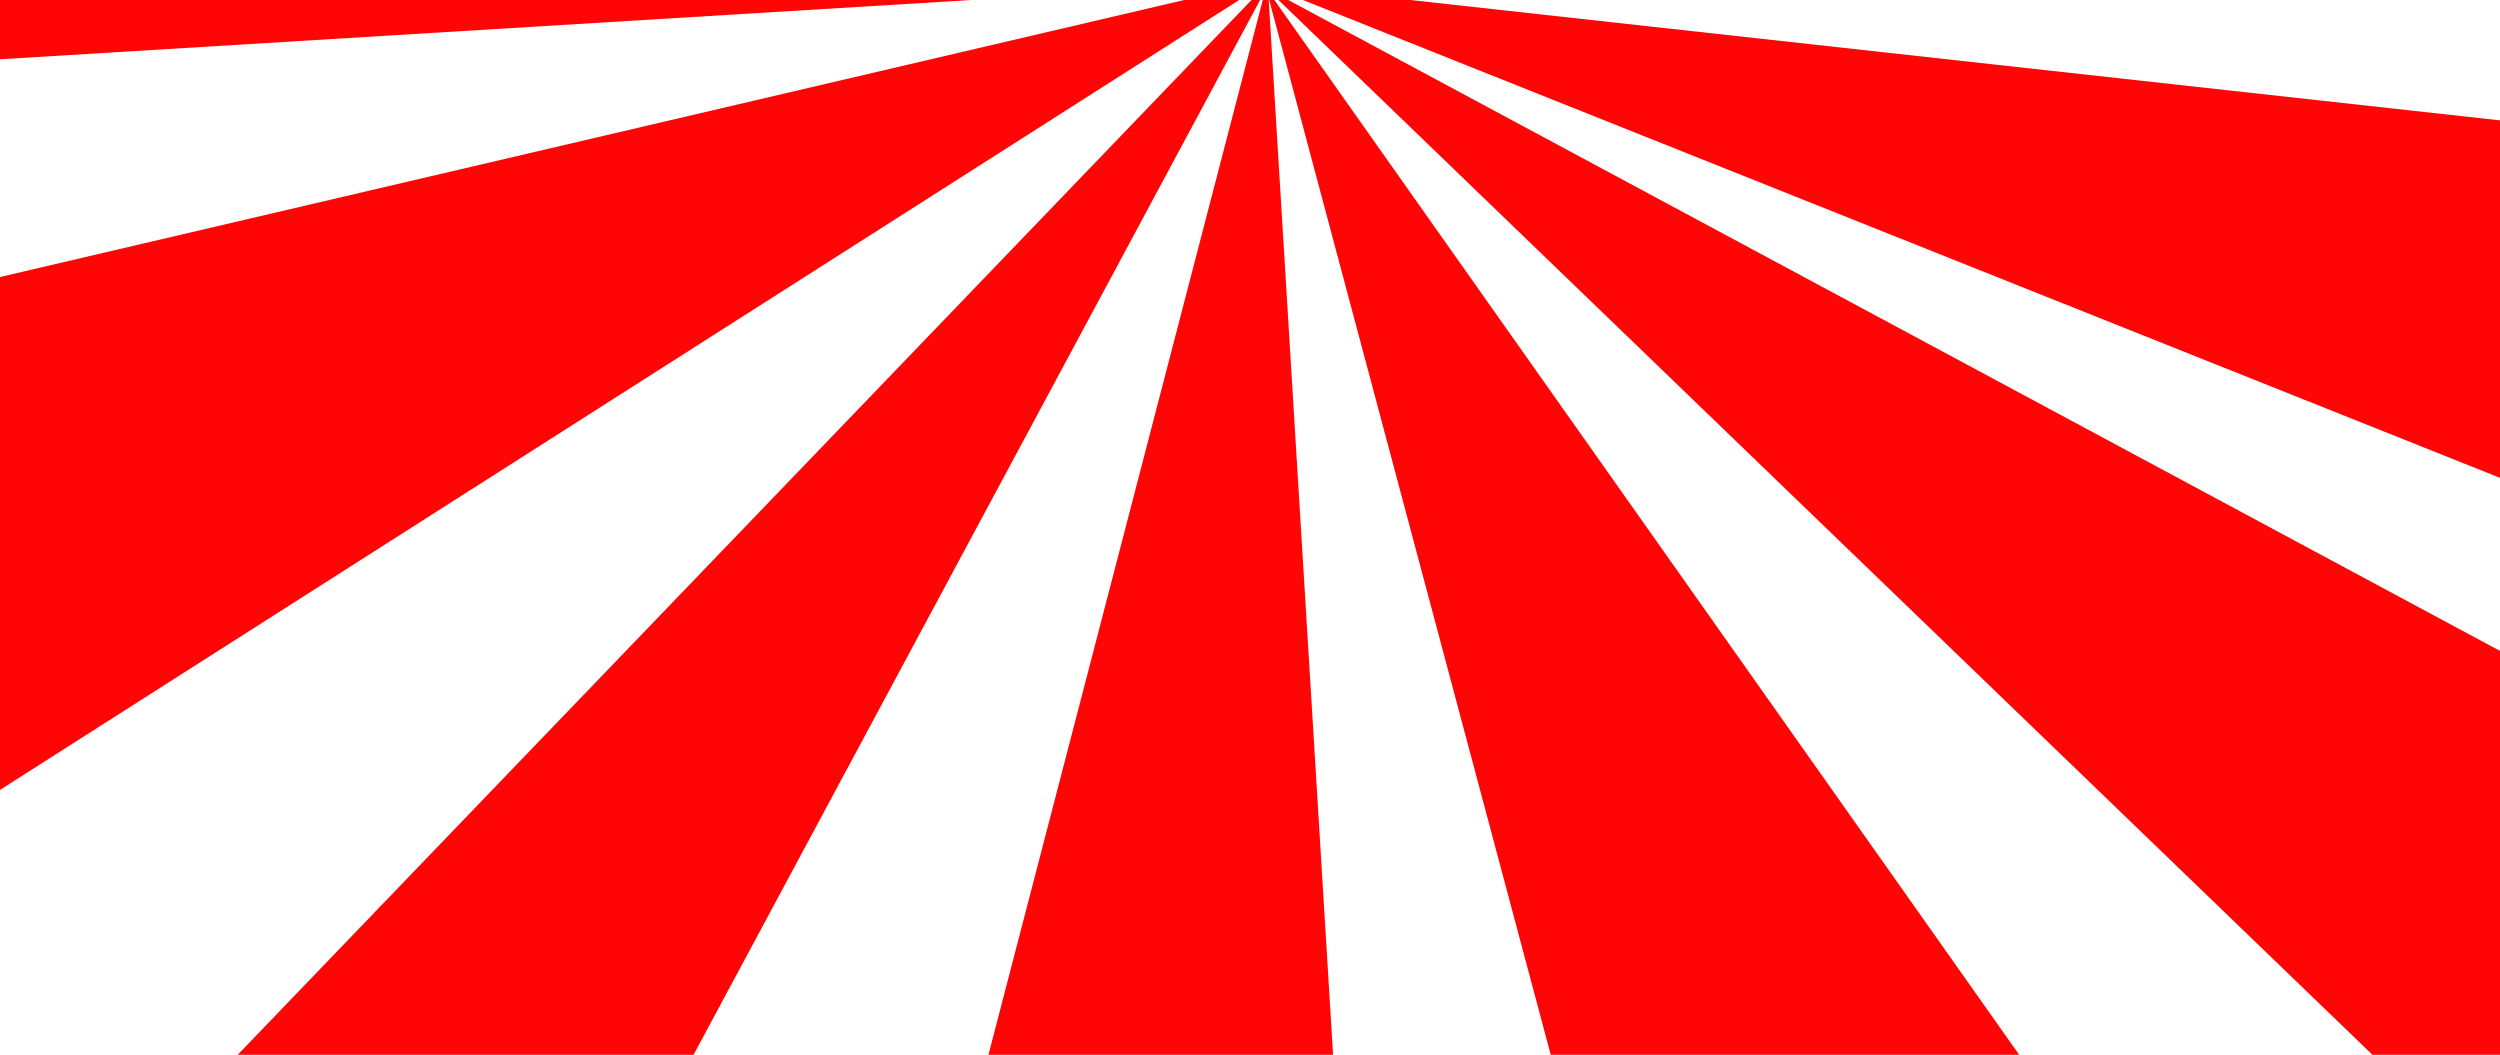 <svg width="1633" height="689" viewBox="0 0 1633 689" fill="none" xmlns="http://www.w3.org/2000/svg">
<g clip-path="url(#clip0_49_684)">
<path d="M-126.501 -262.218L834.737 -12.222L-16.604 39.723L-126.501 -262.218Z" fill="#FF0505"/>
<path d="M-93.683 202.859L830.231 -13.268L-38.5 540.5L-93.683 202.859Z" fill="#FF0505"/>
<path d="M115.999 729.83L830.23 -13.268L318.809 938.858L115.999 729.83Z" fill="#FF0505"/>
<path d="M1554.45 -351.485L824.251 -10.727L1652.23 -82.83L1554.45 -351.485Z" fill="#FF0505"/>
<path d="M1714.26 87.593L824.258 -10.71L1823.69 388.248L1714.26 87.593Z" fill="#FF0505"/>
<path d="M24.057 -583.278L830.031 -10.125L324.742 -692.719L24.057 -583.278Z" fill="#FF0505"/>
<path d="M485.591 -743.014L826.349 -12.814L754.246 -840.796L485.591 -743.014Z" fill="#FF0505"/>
<path d="M584.463 924.272L827.983 -12.066L878.582 817.222L584.463 924.272Z" fill="#FF0505"/>
<path d="M1033.01 764.179L826.994 -7.677L1325 697.585L1033.01 764.179Z" fill="#FF0505"/>
<path d="M1611.5 748.603L827.075 -7.707L1754.4 490.393L1611.5 748.603Z" fill="#FF0505"/>
</g>
<defs>
<clipPath id="clip0_49_684">
<rect width="1633" height="689" fill="white"/>
</clipPath>
</defs>
</svg>
